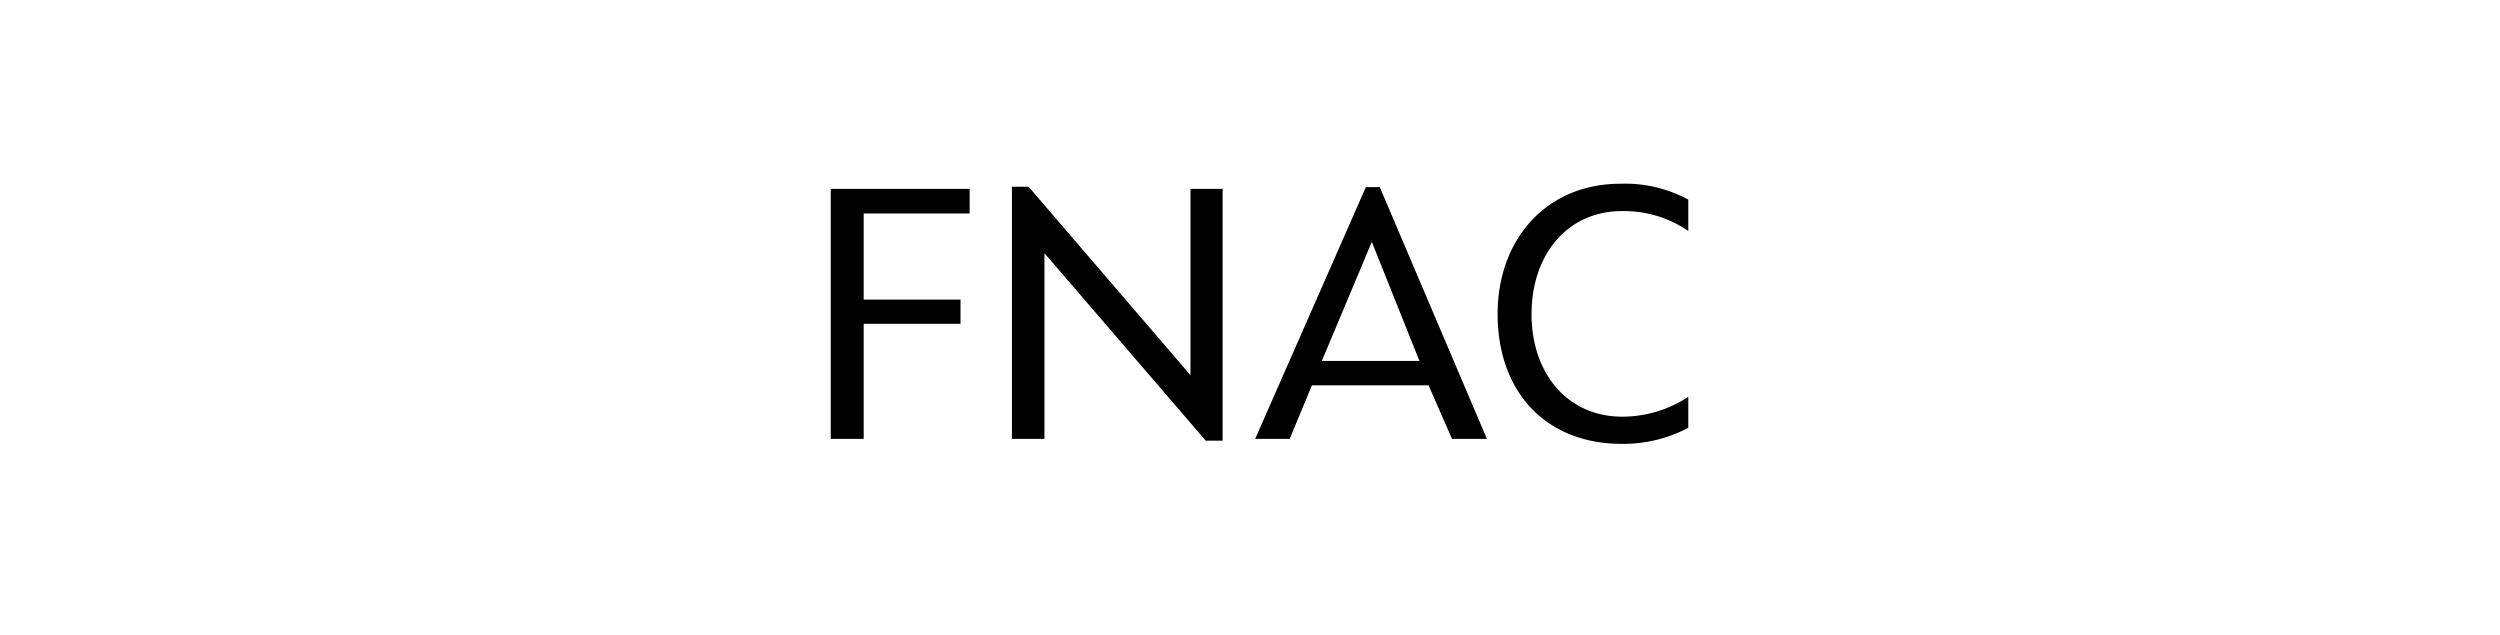 <svg id="Layer_1" data-name="Layer 1" xmlns="http://www.w3.org/2000/svg" viewBox="0 0 126 32"><title>Artboard 1 copy 4</title><path d="M41.87,9.52h7v1.24H43.53V15.1h4.88v1.22H43.53v5.8H41.87Z"/><path d="M52.64,12.76v9.36H51V9.41h.84L60,18.91V9.52h1.62V22.21h-.85Z"/><path d="M68.84,9.43h.7l5.4,12.69H73.18L72,19.42H66.12L65,22.12H63.26Zm2.7,8.76-2.4-6-2.52,6Z"/><path d="M75.48,15.82c0-3.77,2.47-6.56,6.19-6.56a6.71,6.71,0,0,1,3.42.8v1.58a5.72,5.72,0,0,0-3.35-1c-2.75,0-4.55,2.2-4.55,5.19S79,21,81.76,21a6.05,6.05,0,0,0,3.33-1v1.56a7,7,0,0,1-3.4.81C77.93,22.35,75.48,19.78,75.48,15.82Z"/></svg>